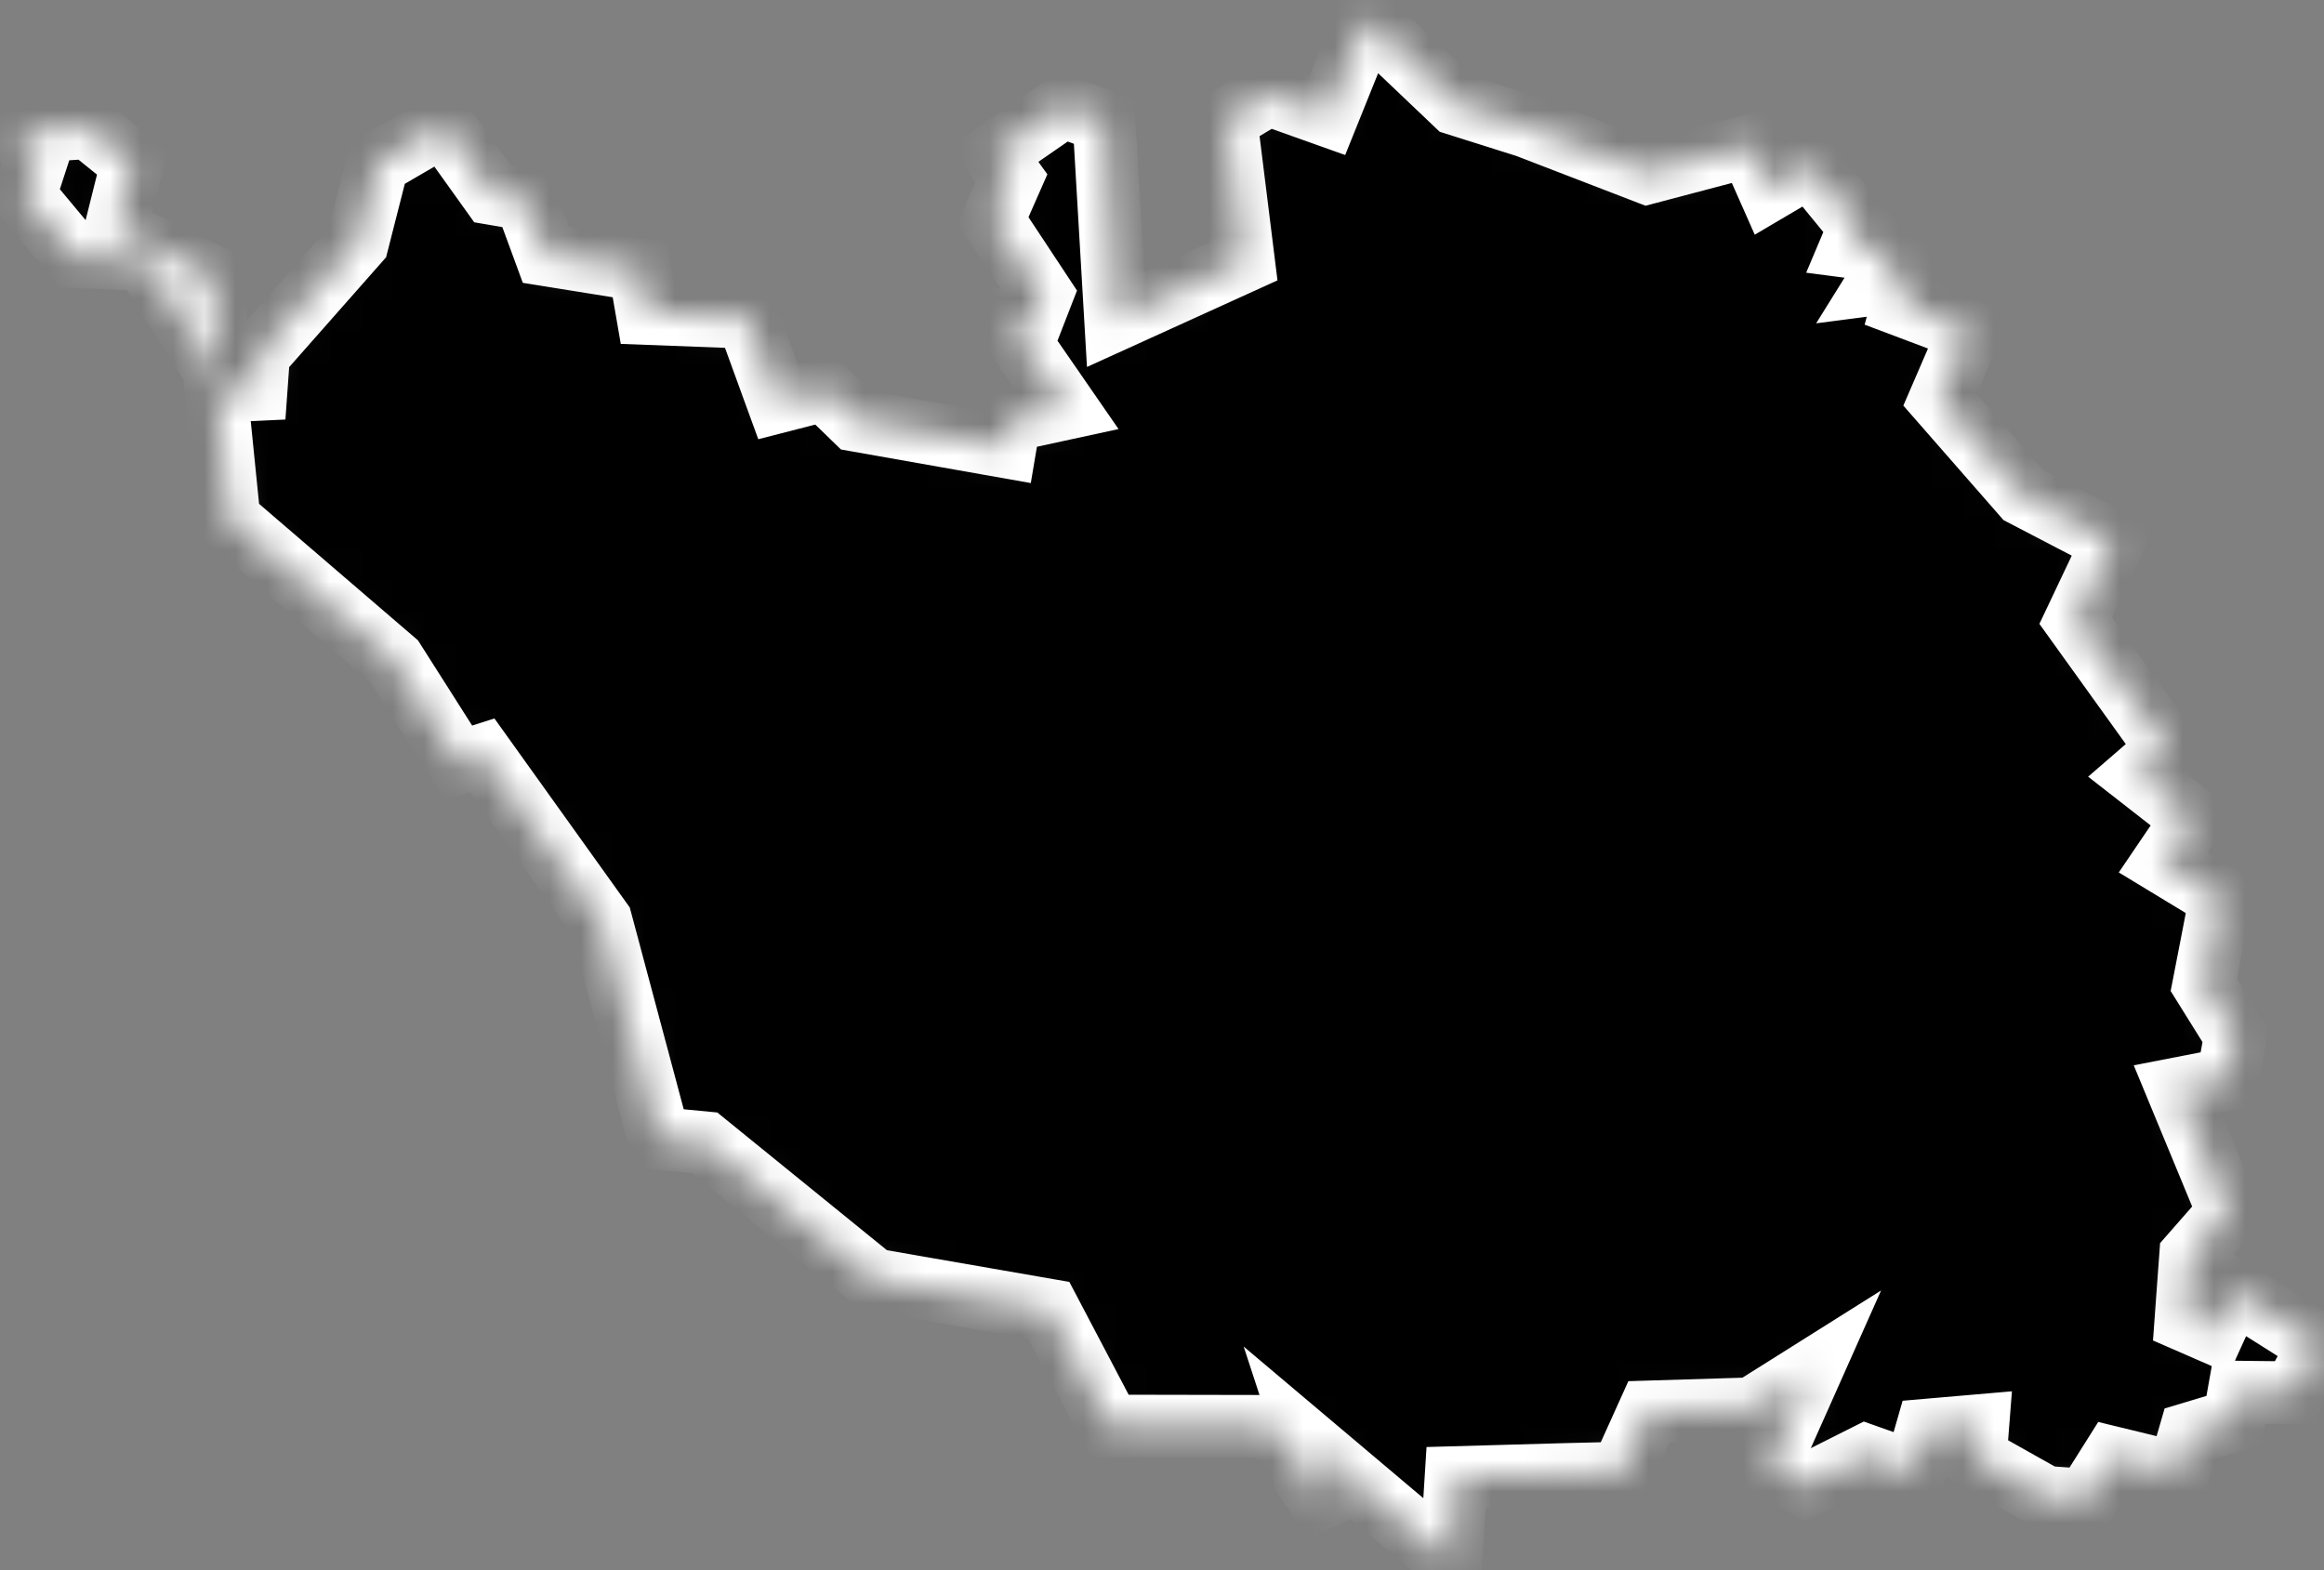 <svg width="74" height="50" viewBox="0 0 74 50" fill="none" xmlns="http://www.w3.org/2000/svg">
<rect x="0" y="0" width="74" height="50" fill="#808080" stroke="none"/>
<mask id="path-1-inside-1_353_632" fill="white">
<path d="M2.824 4.062L4.214 5.182L3.684 7.302L6.734 8.802L7.034 12.112L4.604 8.262L2.394 8.172L0.784 6.242L1.184 5.012L0.494 4.212L2.824 4.062ZM14.114 3.982L15.674 6.162L16.734 6.342L17.384 8.112L20.374 8.592L20.614 9.982L23.794 10.102L24.774 12.792L26.254 12.412L27.254 13.382L32.004 14.222L32.144 13.392L33.944 13.002L32.064 10.282L32.754 10.452L33.174 9.372L31.614 7.012L32.204 5.672L31.654 4.912L33.854 3.392L35.154 3.862L35.524 10.172L39.594 8.322L39.034 3.812L40.384 3.002L42.264 3.672L43.504 0.592L46.364 3.312L48.614 4.022L52.454 5.502L55.714 4.642L56.334 6.042L57.624 5.282L59.214 7.222L58.944 7.862L60.404 8.052L59.794 9.032L60.794 8.902L60.574 9.722L62.724 10.532L61.774 12.732L64.424 15.762L67.284 17.252L66.094 19.762L69.034 23.852L68.064 24.692L69.834 26.072L68.884 27.472L70.714 28.582L70.174 31.362L71.184 32.982L70.934 34.362L69.334 34.672L70.964 38.612L69.754 39.992L69.604 42.052L70.474 42.431L71.084 41.092L73.844 42.832L73.034 44.352L71.294 44.332L71.134 45.232L69.734 45.652L69.364 46.931L67.274 46.422L66.424 47.772L65.134 47.681L62.894 46.422L62.974 45.402L61.354 45.542L60.964 46.902L59.414 46.352L57.504 47.312L56.334 46.632L57.644 43.692L55.784 44.862L52.504 44.962L51.624 46.912L49.924 46.952L46.364 47.052L46.194 49.752L41.644 45.912L42.484 48.482L40.494 45.422L35.334 45.412L33.394 41.722L27.814 40.752L22.444 36.392L20.984 36.252L19.134 29.332L15.354 24.052L14.604 24.292L12.544 21.052L7.294 16.542L6.884 12.461L8.154 12.402L8.234 11.282L11.384 7.712L12.024 5.202L14.114 3.982Z"/>
</mask>
<path d="M2.824 4.062L4.214 5.182L3.684 7.302L6.734 8.802L7.034 12.112L4.604 8.262L2.394 8.172L0.784 6.242L1.184 5.012L0.494 4.212L2.824 4.062ZM14.114 3.982L15.674 6.162L16.734 6.342L17.384 8.112L20.374 8.592L20.614 9.982L23.794 10.102L24.774 12.792L26.254 12.412L27.254 13.382L32.004 14.222L32.144 13.392L33.944 13.002L32.064 10.282L32.754 10.452L33.174 9.372L31.614 7.012L32.204 5.672L31.654 4.912L33.854 3.392L35.154 3.862L35.524 10.172L39.594 8.322L39.034 3.812L40.384 3.002L42.264 3.672L43.504 0.592L46.364 3.312L48.614 4.022L52.454 5.502L55.714 4.642L56.334 6.042L57.624 5.282L59.214 7.222L58.944 7.862L60.404 8.052L59.794 9.032L60.794 8.902L60.574 9.722L62.724 10.532L61.774 12.732L64.424 15.762L67.284 17.252L66.094 19.762L69.034 23.852L68.064 24.692L69.834 26.072L68.884 27.472L70.714 28.582L70.174 31.362L71.184 32.982L70.934 34.362L69.334 34.672L70.964 38.612L69.754 39.992L69.604 42.052L70.474 42.431L71.084 41.092L73.844 42.832L73.034 44.352L71.294 44.332L71.134 45.232L69.734 45.652L69.364 46.931L67.274 46.422L66.424 47.772L65.134 47.681L62.894 46.422L62.974 45.402L61.354 45.542L60.964 46.902L59.414 46.352L57.504 47.312L56.334 46.632L57.644 43.692L55.784 44.862L52.504 44.962L51.624 46.912L49.924 46.952L46.364 47.052L46.194 49.752L41.644 45.912L42.484 48.482L40.494 45.422L35.334 45.412L33.394 41.722L27.814 40.752L22.444 36.392L20.984 36.252L19.134 29.332L15.354 24.052L14.604 24.292L12.544 21.052L7.294 16.542L6.884 12.461L8.154 12.402L8.234 11.282L11.384 7.712L12.024 5.202L14.114 3.982Z" fill="black" stroke="white" stroke-width="2" mask="url(#path-1-inside-1_353_632)"/>
</svg>
